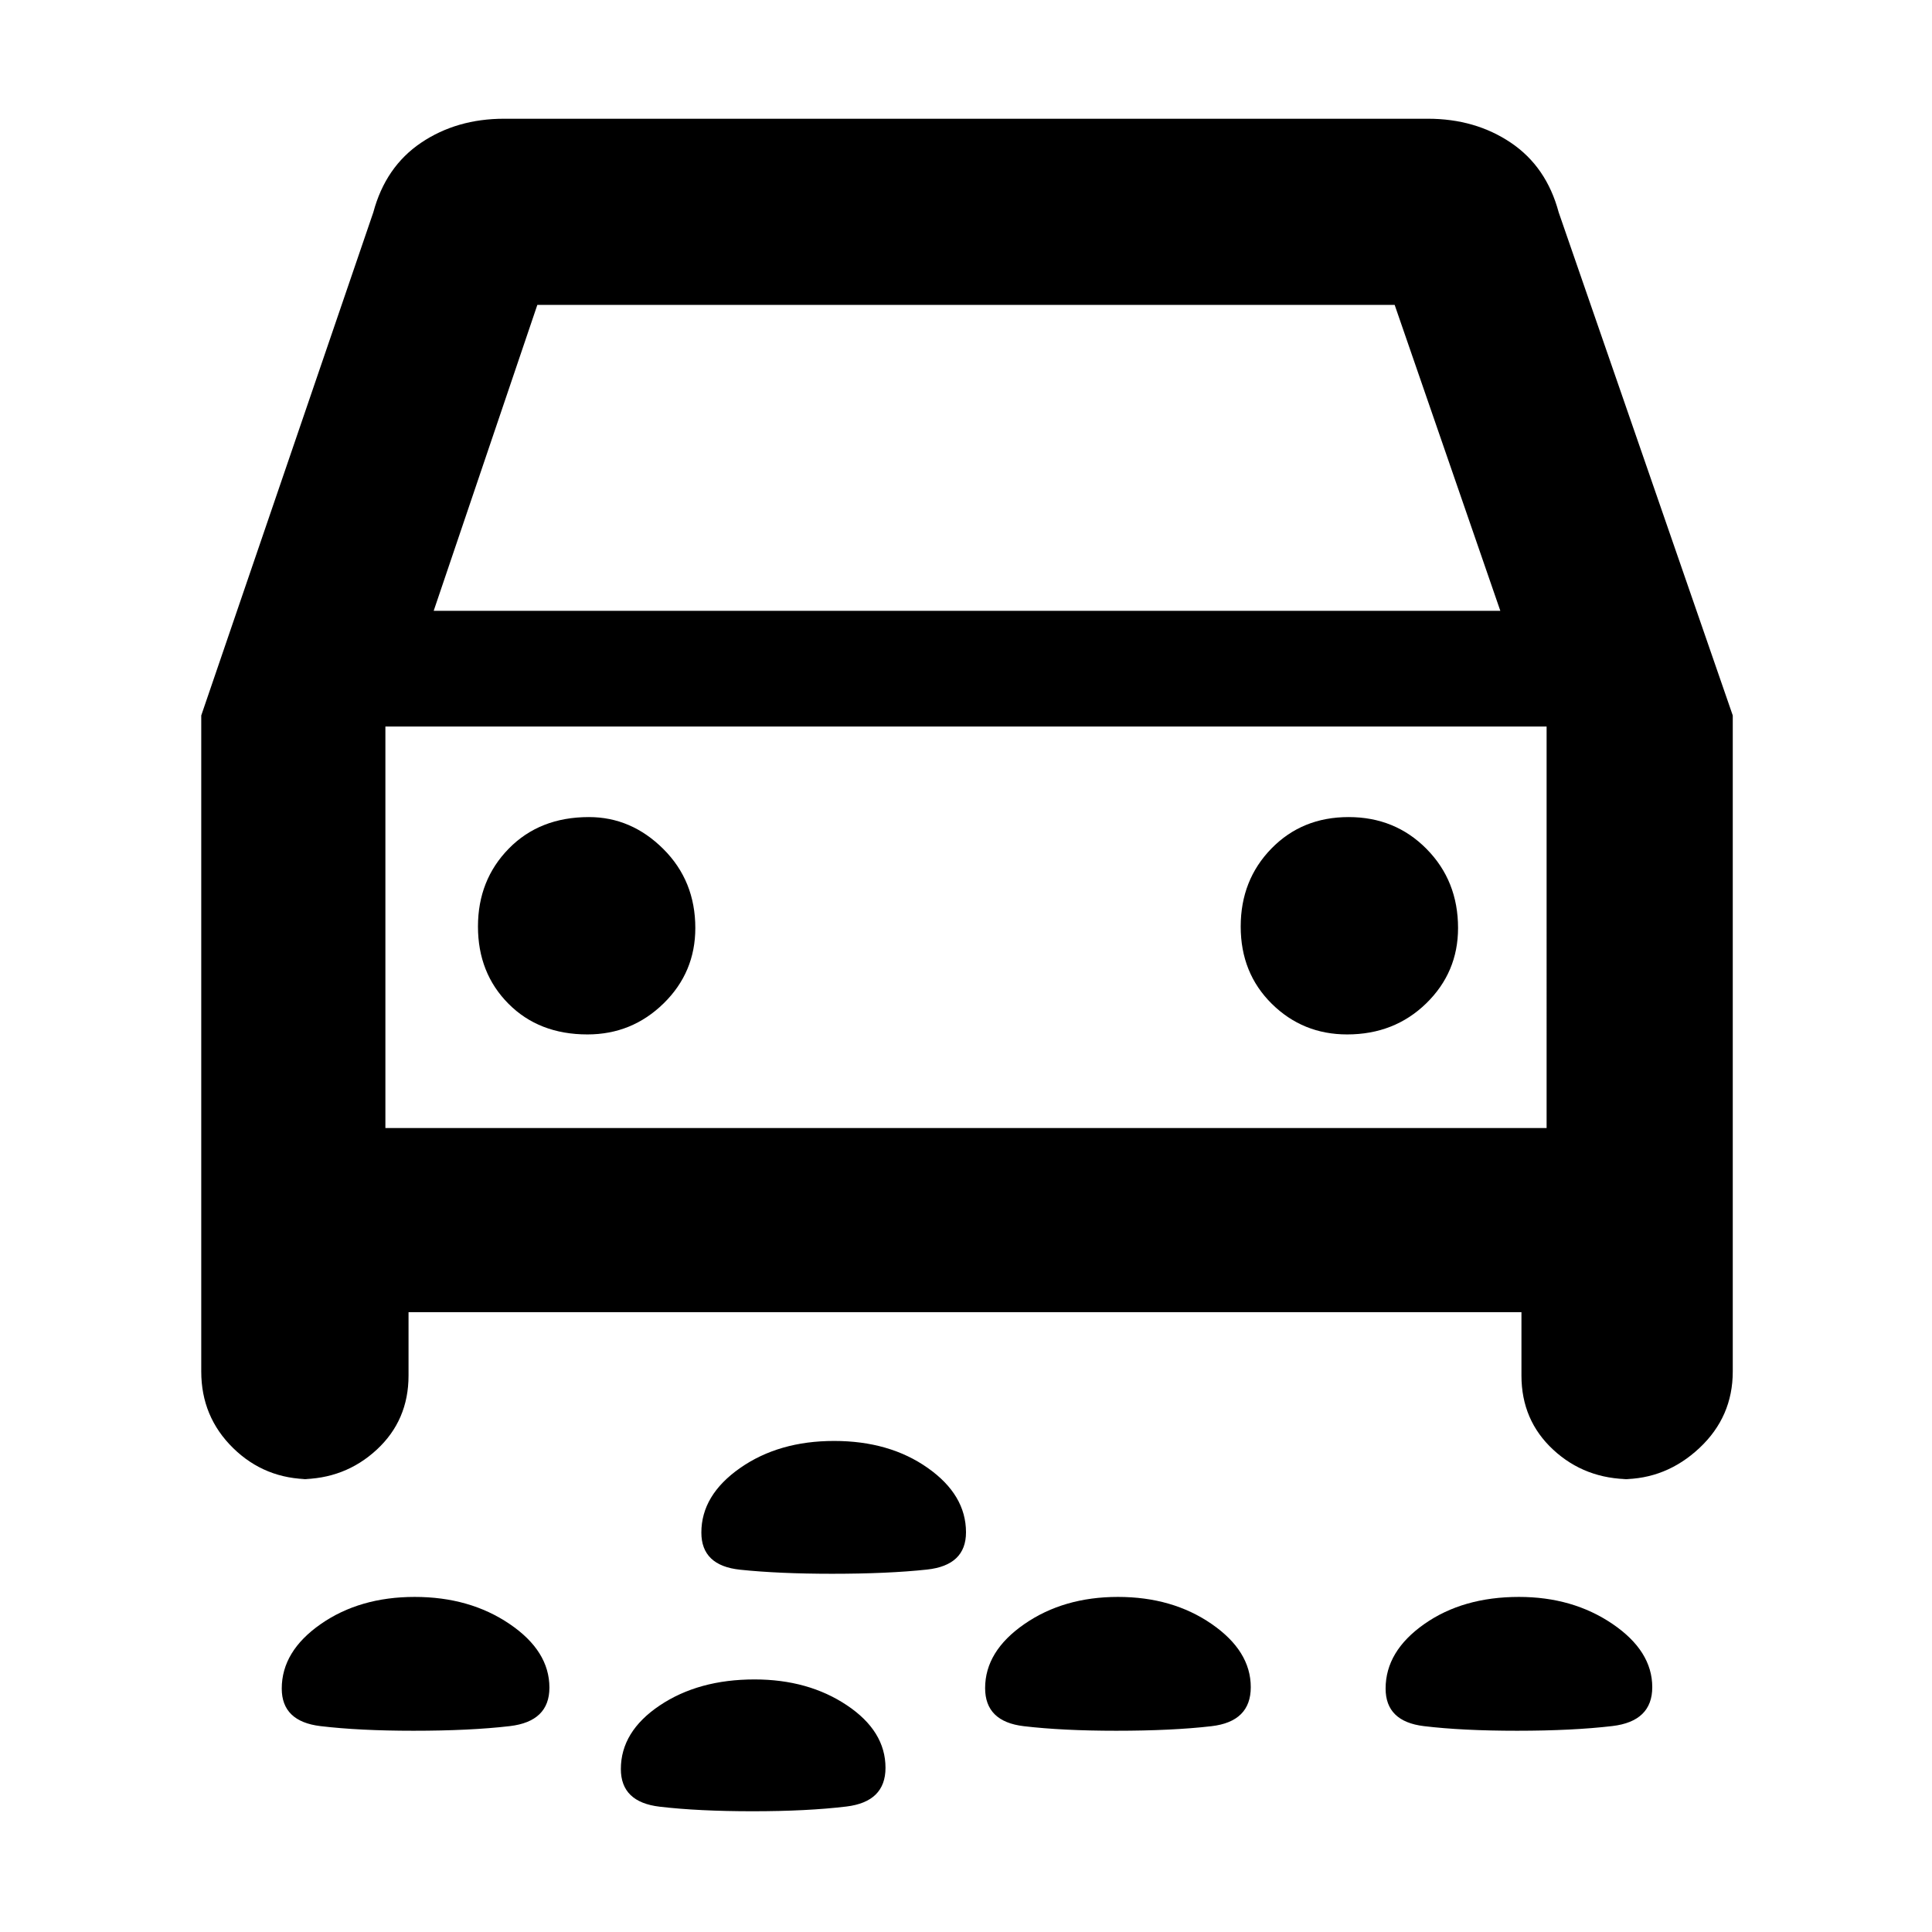 <svg xmlns="http://www.w3.org/2000/svg" height="48" viewBox="0 -960 960 960" width="48"><path d="M413.53-178q-26.53 0-45.78-2.02t-19.25-18.45q0-18.61 19.24-32.07T414.47-244q27.49 0 46.51 13.4 19.02 13.39 19.02 32 0 16.42-19.39 18.51-19.38 2.09-47.08 2.09Zm340.35 78q-27.38 0-46.38-2.3-19-2.31-19-18.66 0-18.54 19.18-32.04t47.08-13.5q26.74 0 46.49 13.43Q821-139.65 821-121.66q0 16.99-19.87 19.33-19.87 2.33-47.25 2.33Zm-199.25 0q-26.69 0-45.91-2.27-19.22-2.27-19.22-18.92 0-18.31 19.48-31.81 19.49-13.5 46.53-13.5 27.05 0 46.52 13.43 19.47 13.42 19.47 31.41 0 17.12-19.5 19.39-19.51 2.27-47.37 2.27Zm-349.16 0q-26.97 0-46.22-2.3Q140-104.61 140-120.96q0-18.54 19.37-32.04t46.69-13.5q27.32 0 47.13 13.43Q273-139.65 273-121.43q0 16.82-19.7 19.13-19.69 2.3-47.83 2.3Zm168.56 40q-27.03 0-46.28-2.27t-19.25-18.7q0-18.61 19.28-31.57 19.29-12.96 47.13-12.96 26.68 0 45.88 12.82Q440-99.86 440-81.57q0 16.89-19.47 19.23T374.03-60ZM203-308v31.5q0 22.25-15.84 36.87Q171.32-225 149-225h5.25q-22.65 0-38.45-15.51Q100-256.02 100-278.5v-326l85.5-250q6.07-22.65 23.75-34.58Q226.94-901 250.5-901h459q23.56 0 41.25 11.92 17.68 11.93 23.75 34.58l86.5 250v326q0 22.48-16.54 37.99Q827.92-225 806-225h4.25q-22.65 0-38.45-14.63Q756-254.25 756-276.5V-308H203Zm12.5-348.5h530l-52.5-152H267l-51.5 152ZM291.9-446q22.1 0 37.85-15.42 15.75-15.43 15.75-37.46 0-23.45-15.92-39.29Q313.65-554 292.62-554q-24.45 0-39.79 15.65-15.33 15.64-15.33 38.75 0 23.1 15.15 38.35Q267.79-446 291.9-446Zm377.48 0q23.45 0 39.29-15.42 15.83-15.43 15.83-37.46 0-23.45-15.65-39.29Q693.21-554 670.1-554q-23.1 0-38.35 15.65-15.25 15.64-15.25 38.75 0 23.1 15.42 38.35Q647.35-446 669.38-446ZM191.5-399.5h577V-599h-577v199.5ZM480-500Z"/></svg>